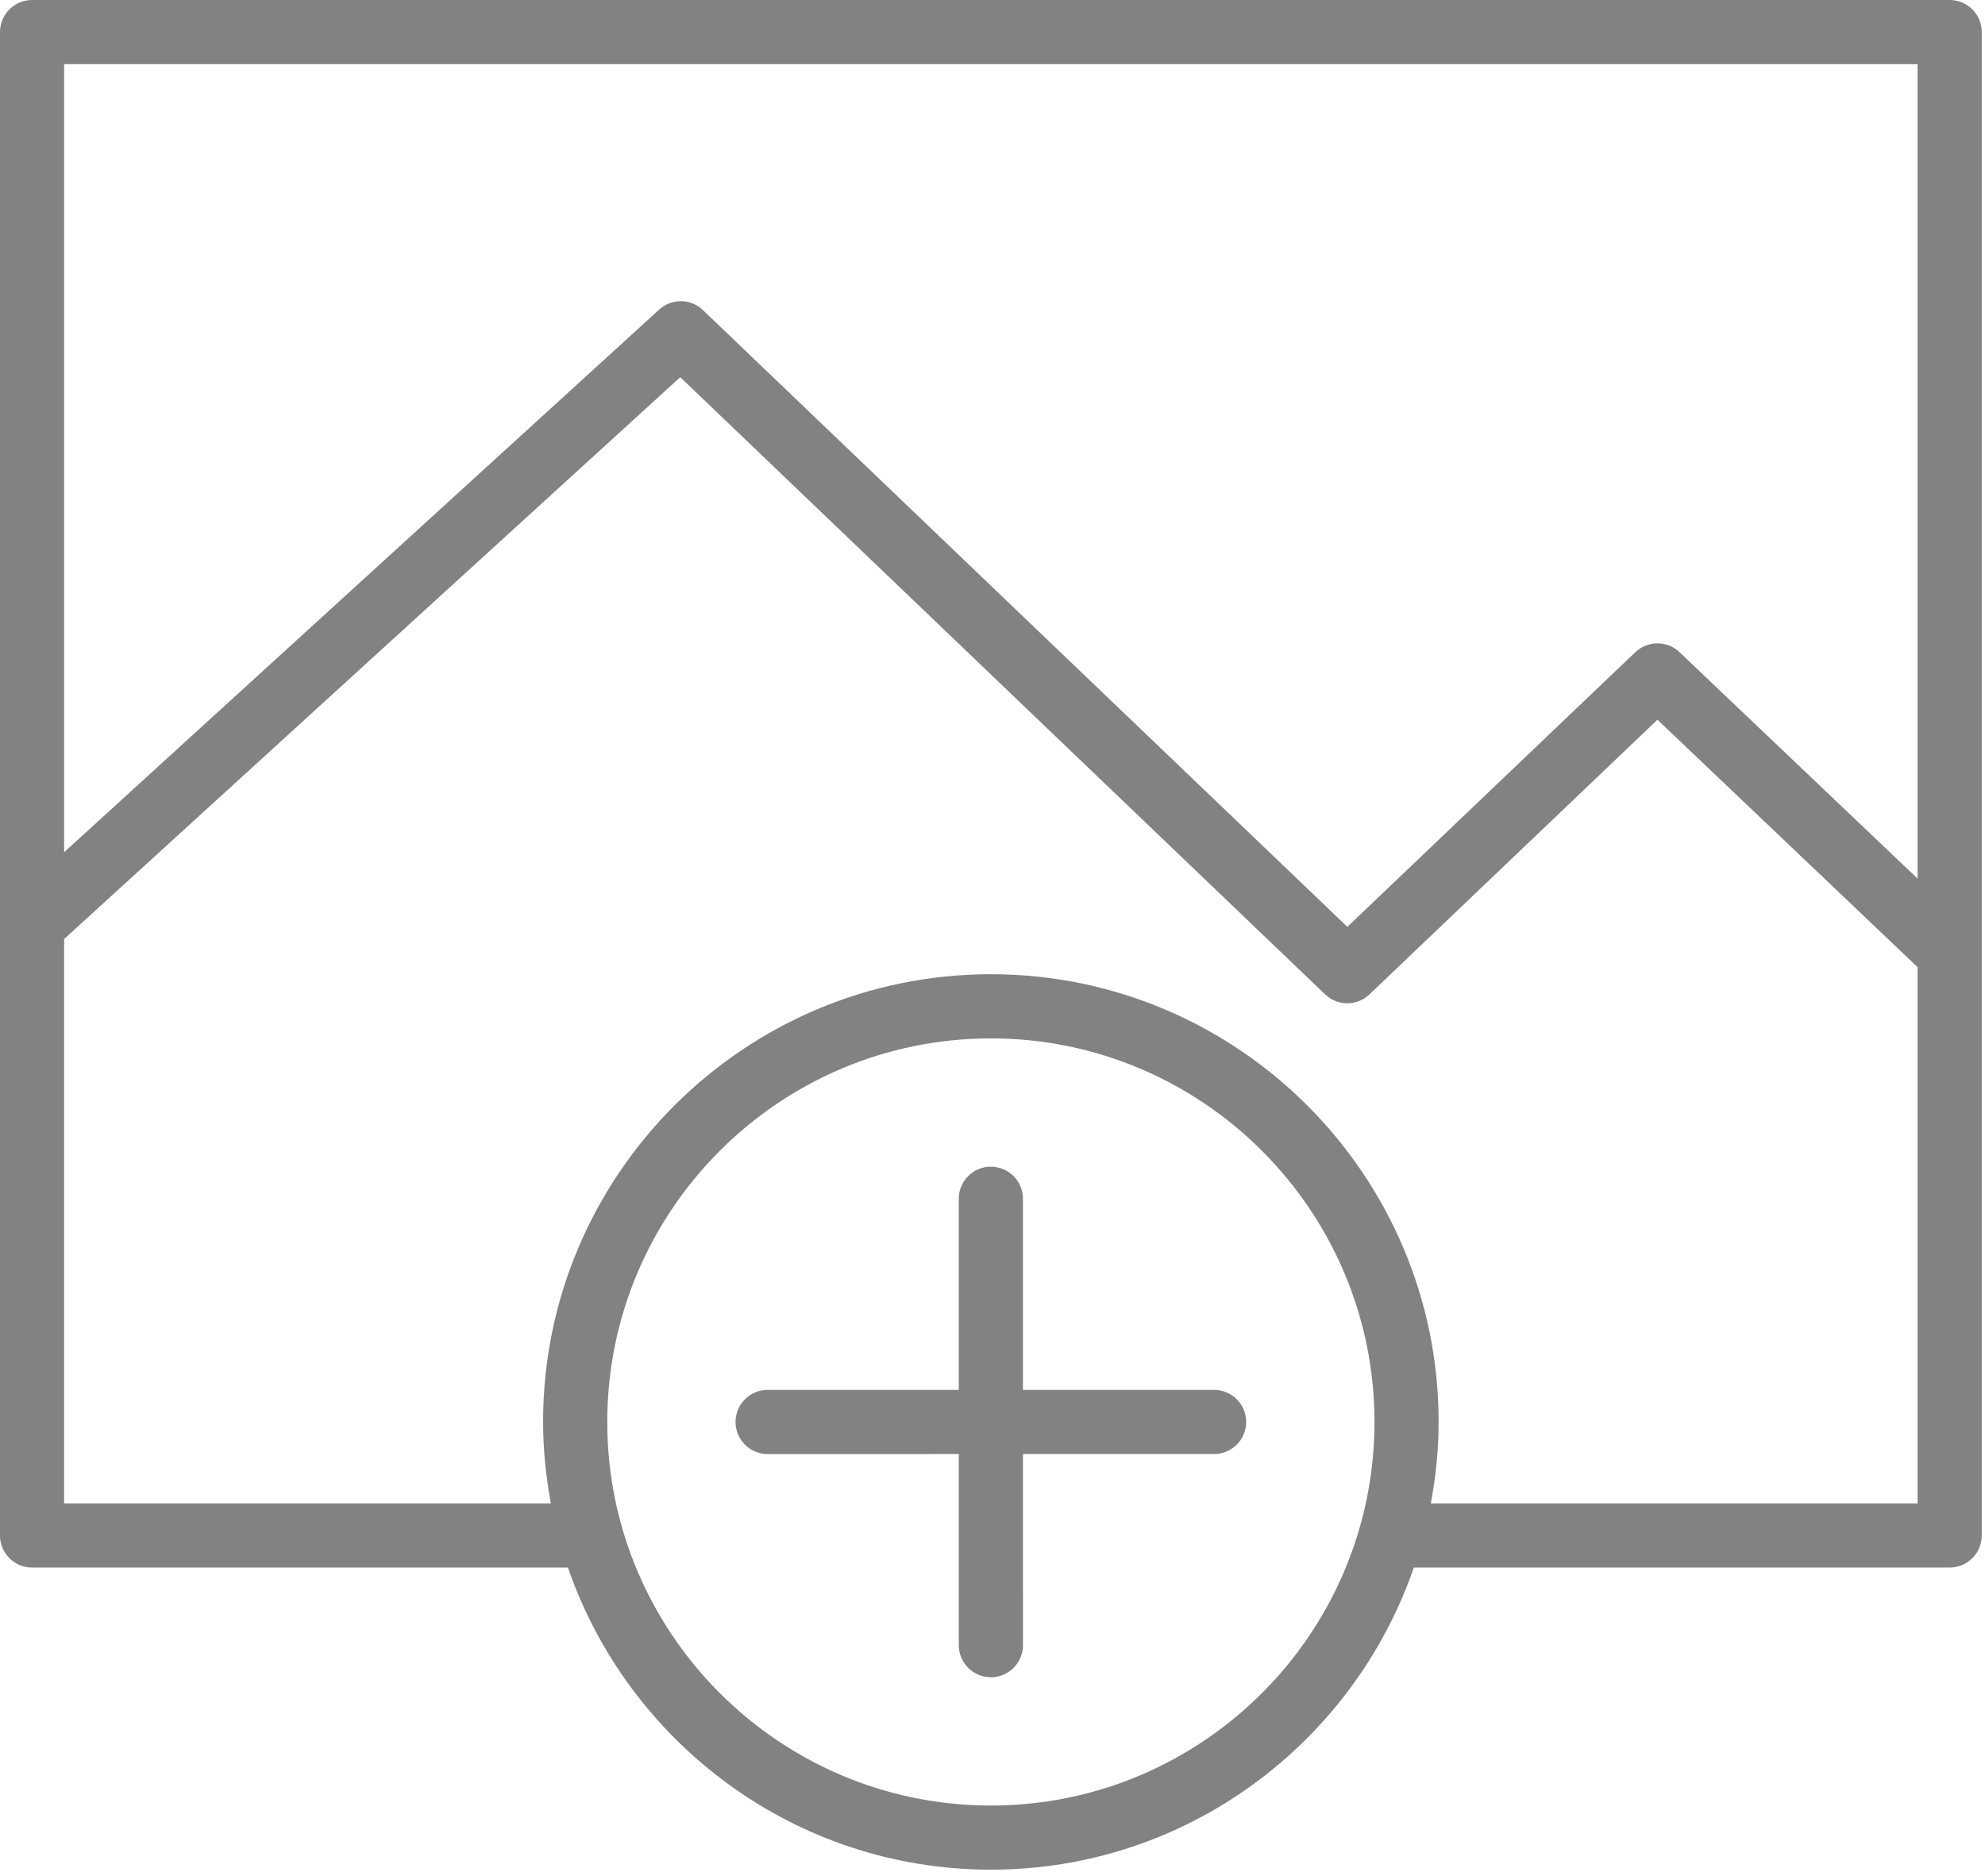 <svg width="274" height="259" viewBox="0 0 274 259" fill="none" xmlns="http://www.w3.org/2000/svg">
<path d="M167.589 191.877H141.204V165.492C141.204 163.047 139.219 161.063 136.775 161.063C134.33 161.063 132.346 163.047 132.346 165.492V191.877H105.958C103.514 191.877 101.529 193.861 101.529 196.306C101.529 198.75 103.514 200.735 105.958 200.735L132.348 200.732V227.118C132.348 229.562 134.333 231.547 136.777 231.547C139.222 231.547 141.206 229.562 141.206 227.118L141.204 200.732H167.589C170.034 200.732 172.018 198.748 172.018 196.304C172.018 193.859 170.034 191.877 167.589 191.877ZM269.126 0H4.429C1.984 0 0 1.984 0 4.429V211.974C0 214.418 1.984 216.403 4.429 216.403H78.392C86.76 240.632 109.742 258.112 136.782 258.112C163.817 258.112 186.794 240.632 195.16 216.403H269.123C271.568 216.403 273.552 214.418 273.552 211.974V4.429C273.552 1.984 271.568 0 269.123 0H269.126ZM136.78 249.258C107.58 249.258 83.824 225.502 83.824 196.304C83.824 167.105 107.582 143.35 136.78 143.35C165.977 143.35 189.727 167.105 189.727 196.304C189.727 225.502 165.977 249.258 136.78 249.258ZM264.696 207.548H197.507C198.182 203.898 198.58 200.149 198.58 196.304C198.58 162.223 170.856 134.493 136.776 134.493C102.693 134.493 74.965 162.222 74.965 196.304C74.965 200.147 75.366 203.893 76.039 207.548H8.849V129.636L93.898 52.07L182.914 137.277C183.77 138.094 184.871 138.506 185.974 138.506C187.075 138.506 188.176 138.096 189.029 137.282L228.786 99.358L264.696 133.519L264.696 207.548ZM264.696 121.293L231.834 90.034C230.122 88.404 227.432 88.411 225.727 90.041L185.984 127.953L97.033 42.81C95.348 41.199 92.702 41.167 90.988 42.739L8.852 117.651V8.854H264.695L264.696 121.293Z" fill="#828282"/>
</svg>
